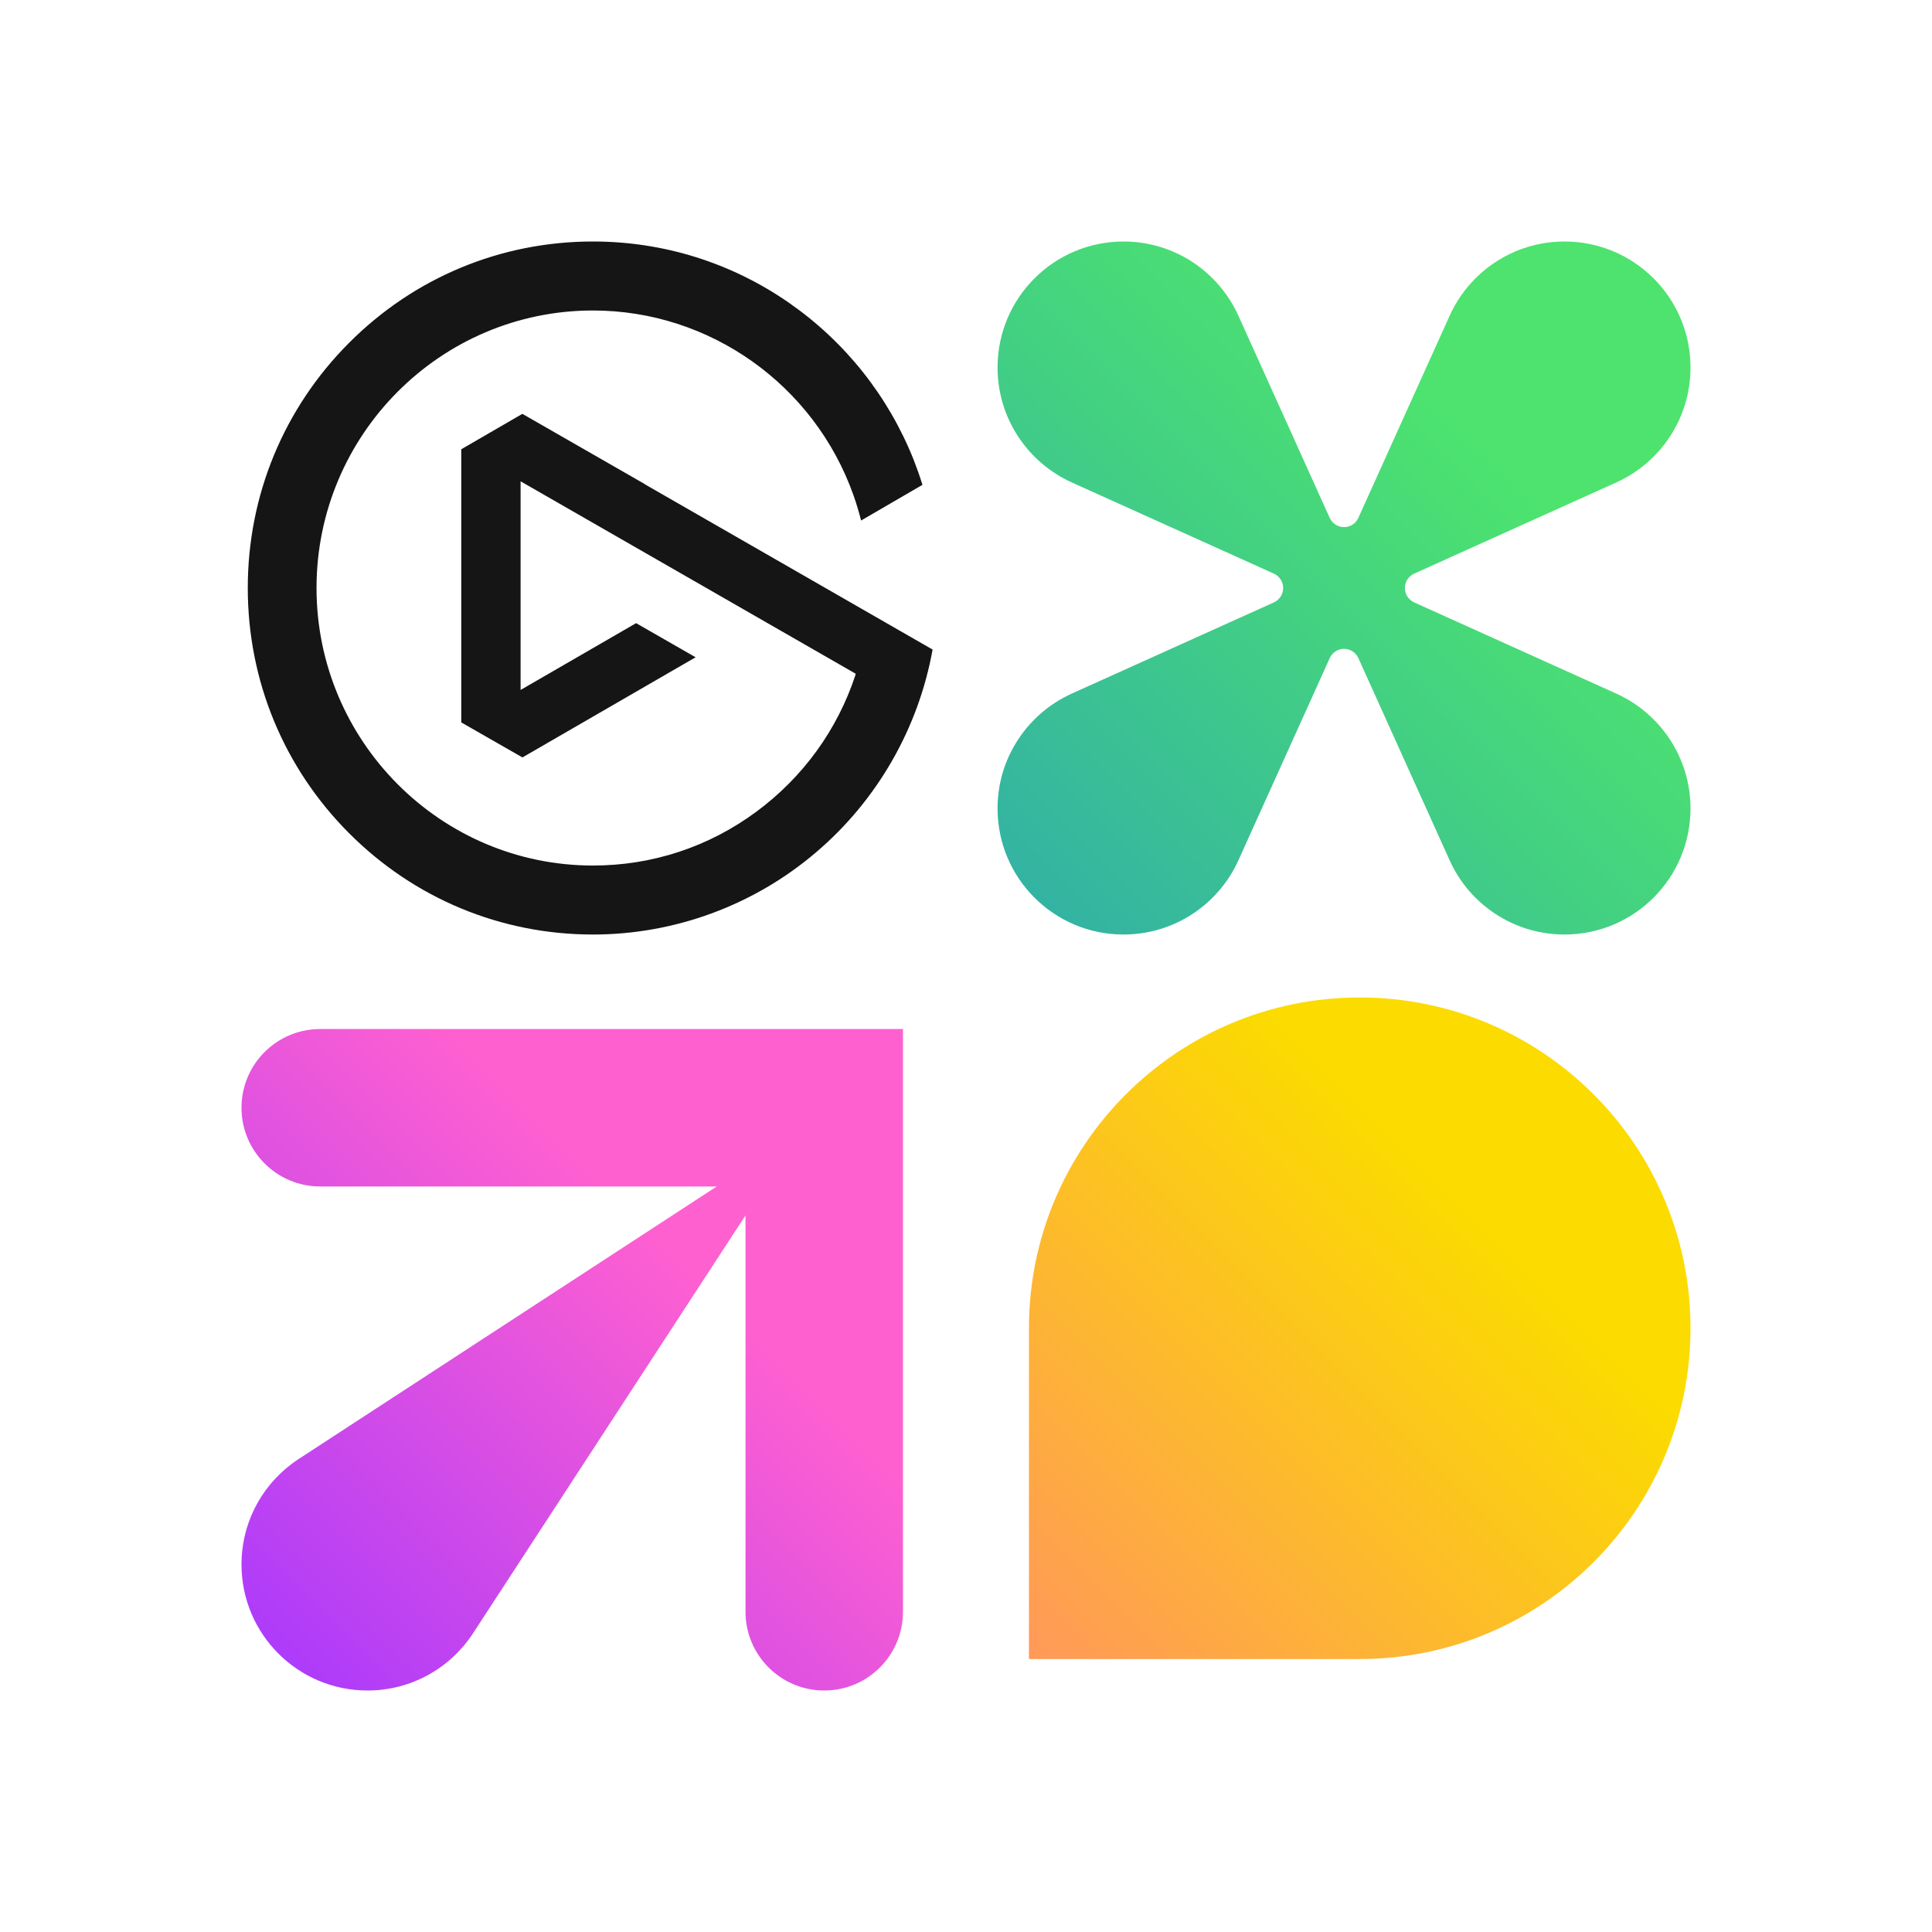 <svg width="24" height="24" viewBox="0 0 24 24" fill="none" xmlns="http://www.w3.org/2000/svg"><path d="M8.006 6.012L8.016 6.019L11.585 8.069C11.409 9.048 10.896 9.943 10.136 10.589C9.364 11.247 8.38 11.609 7.366 11.609C6.221 11.609 5.144 11.161 4.334 10.348C3.524 9.535 3.078 8.454 3.078 7.304C3.078 6.155 3.524 5.074 4.334 4.261C5.144 3.448 6.22 3 7.366 3C8.241 3 9.082 3.263 9.799 3.76C10.499 4.246 11.035 4.921 11.35 5.712C11.389 5.813 11.427 5.918 11.459 6.023L10.697 6.466C10.67 6.361 10.639 6.256 10.603 6.154C10.117 4.78 8.816 3.857 7.366 3.857C5.472 3.857 3.932 5.403 3.932 7.304C3.932 9.205 5.472 10.752 7.366 10.752C8.102 10.752 8.804 10.521 9.396 10.083C9.976 9.654 10.402 9.067 10.627 8.384L10.629 8.369L6.467 5.979V8.571L7.902 7.741L8.641 8.165L6.49 9.409L5.73 8.974V5.581L6.489 5.141L8.007 6.012L8.006 6.012H8.006Z" fill="#151515"/><path d="M21 10.043C21 10.908 20.3 11.609 19.435 11.609C19.117 11.609 18.822 11.514 18.575 11.352C18.328 11.189 18.13 10.959 18.008 10.687L16.874 8.175C16.844 8.108 16.776 8.06 16.696 8.06C16.617 8.06 16.548 8.108 16.518 8.176L15.384 10.687C15.139 11.23 14.592 11.609 13.957 11.609C13.092 11.609 12.392 10.908 12.392 10.043C12.392 9.726 12.486 9.43 12.649 9.184C12.811 8.937 13.042 8.739 13.314 8.616L15.825 7.483C15.893 7.452 15.94 7.384 15.94 7.304C15.94 7.225 15.893 7.157 15.825 7.126L13.314 5.993C12.77 5.747 12.392 5.2 12.392 4.565C12.392 3.701 13.092 3 13.957 3C14.274 3 14.57 3.095 14.817 3.257C15.063 3.42 15.261 3.65 15.384 3.922L16.518 6.433C16.548 6.501 16.617 6.548 16.696 6.548C16.775 6.548 16.844 6.501 16.874 6.433L18.008 3.922C18.253 3.378 18.8 3 19.435 3C20.3 3 21 3.701 21 4.565C21 4.883 20.906 5.178 20.743 5.425C20.581 5.672 20.35 5.87 20.078 5.993L17.567 7.126C17.499 7.157 17.452 7.225 17.452 7.304C17.452 7.394 17.509 7.456 17.567 7.483L20.078 8.616C20.622 8.862 21 9.408 21 10.043Z" fill="url(#paint0_linear_2161_881)"/><path d="M3.978 12.783C3.438 12.783 3 13.22 3 13.761C3 14.301 3.438 14.739 3.978 14.739H8.903L3.712 18.123C3.283 18.402 3 18.885 3 19.435C3 20.299 3.701 21 4.565 21C5.115 21 5.598 20.717 5.877 20.288L9.261 15.098V20.022C9.261 20.562 9.699 21 10.239 21C10.78 21 11.217 20.562 11.217 20.022V12.783H3.978Z" fill="url(#paint1_linear_2161_881)"/><path d="M16.891 12.391C14.622 12.391 12.782 14.231 12.782 16.5V20.609H16.891C19.16 20.609 21 18.769 21 16.5C21 14.231 19.16 12.391 16.891 12.391Z" fill="url(#paint2_linear_2161_881)"/><defs><linearGradient id="paint0_linear_2161_881" x1="21" y1="3" x2="12.392" y2="11.609" gradientUnits="userSpaceOnUse"><stop offset="0.297" stop-color="#4DE36E"/><stop offset="1" stop-color="#31AFA7"/></linearGradient><linearGradient id="paint1_linear_2161_881" x1="11.217" y1="12.783" x2="3" y2="21" gradientUnits="userSpaceOnUse"><stop offset="0.339" stop-color="#FF60D0"/><stop offset="1" stop-color="#A638FE"/></linearGradient><linearGradient id="paint2_linear_2161_881" x1="21" y1="12.391" x2="12.782" y2="20.609" gradientUnits="userSpaceOnUse"><stop offset="0.328" stop-color="#FBDB00"/><stop offset="1" stop-color="#FF9959"/></linearGradient></defs></svg>